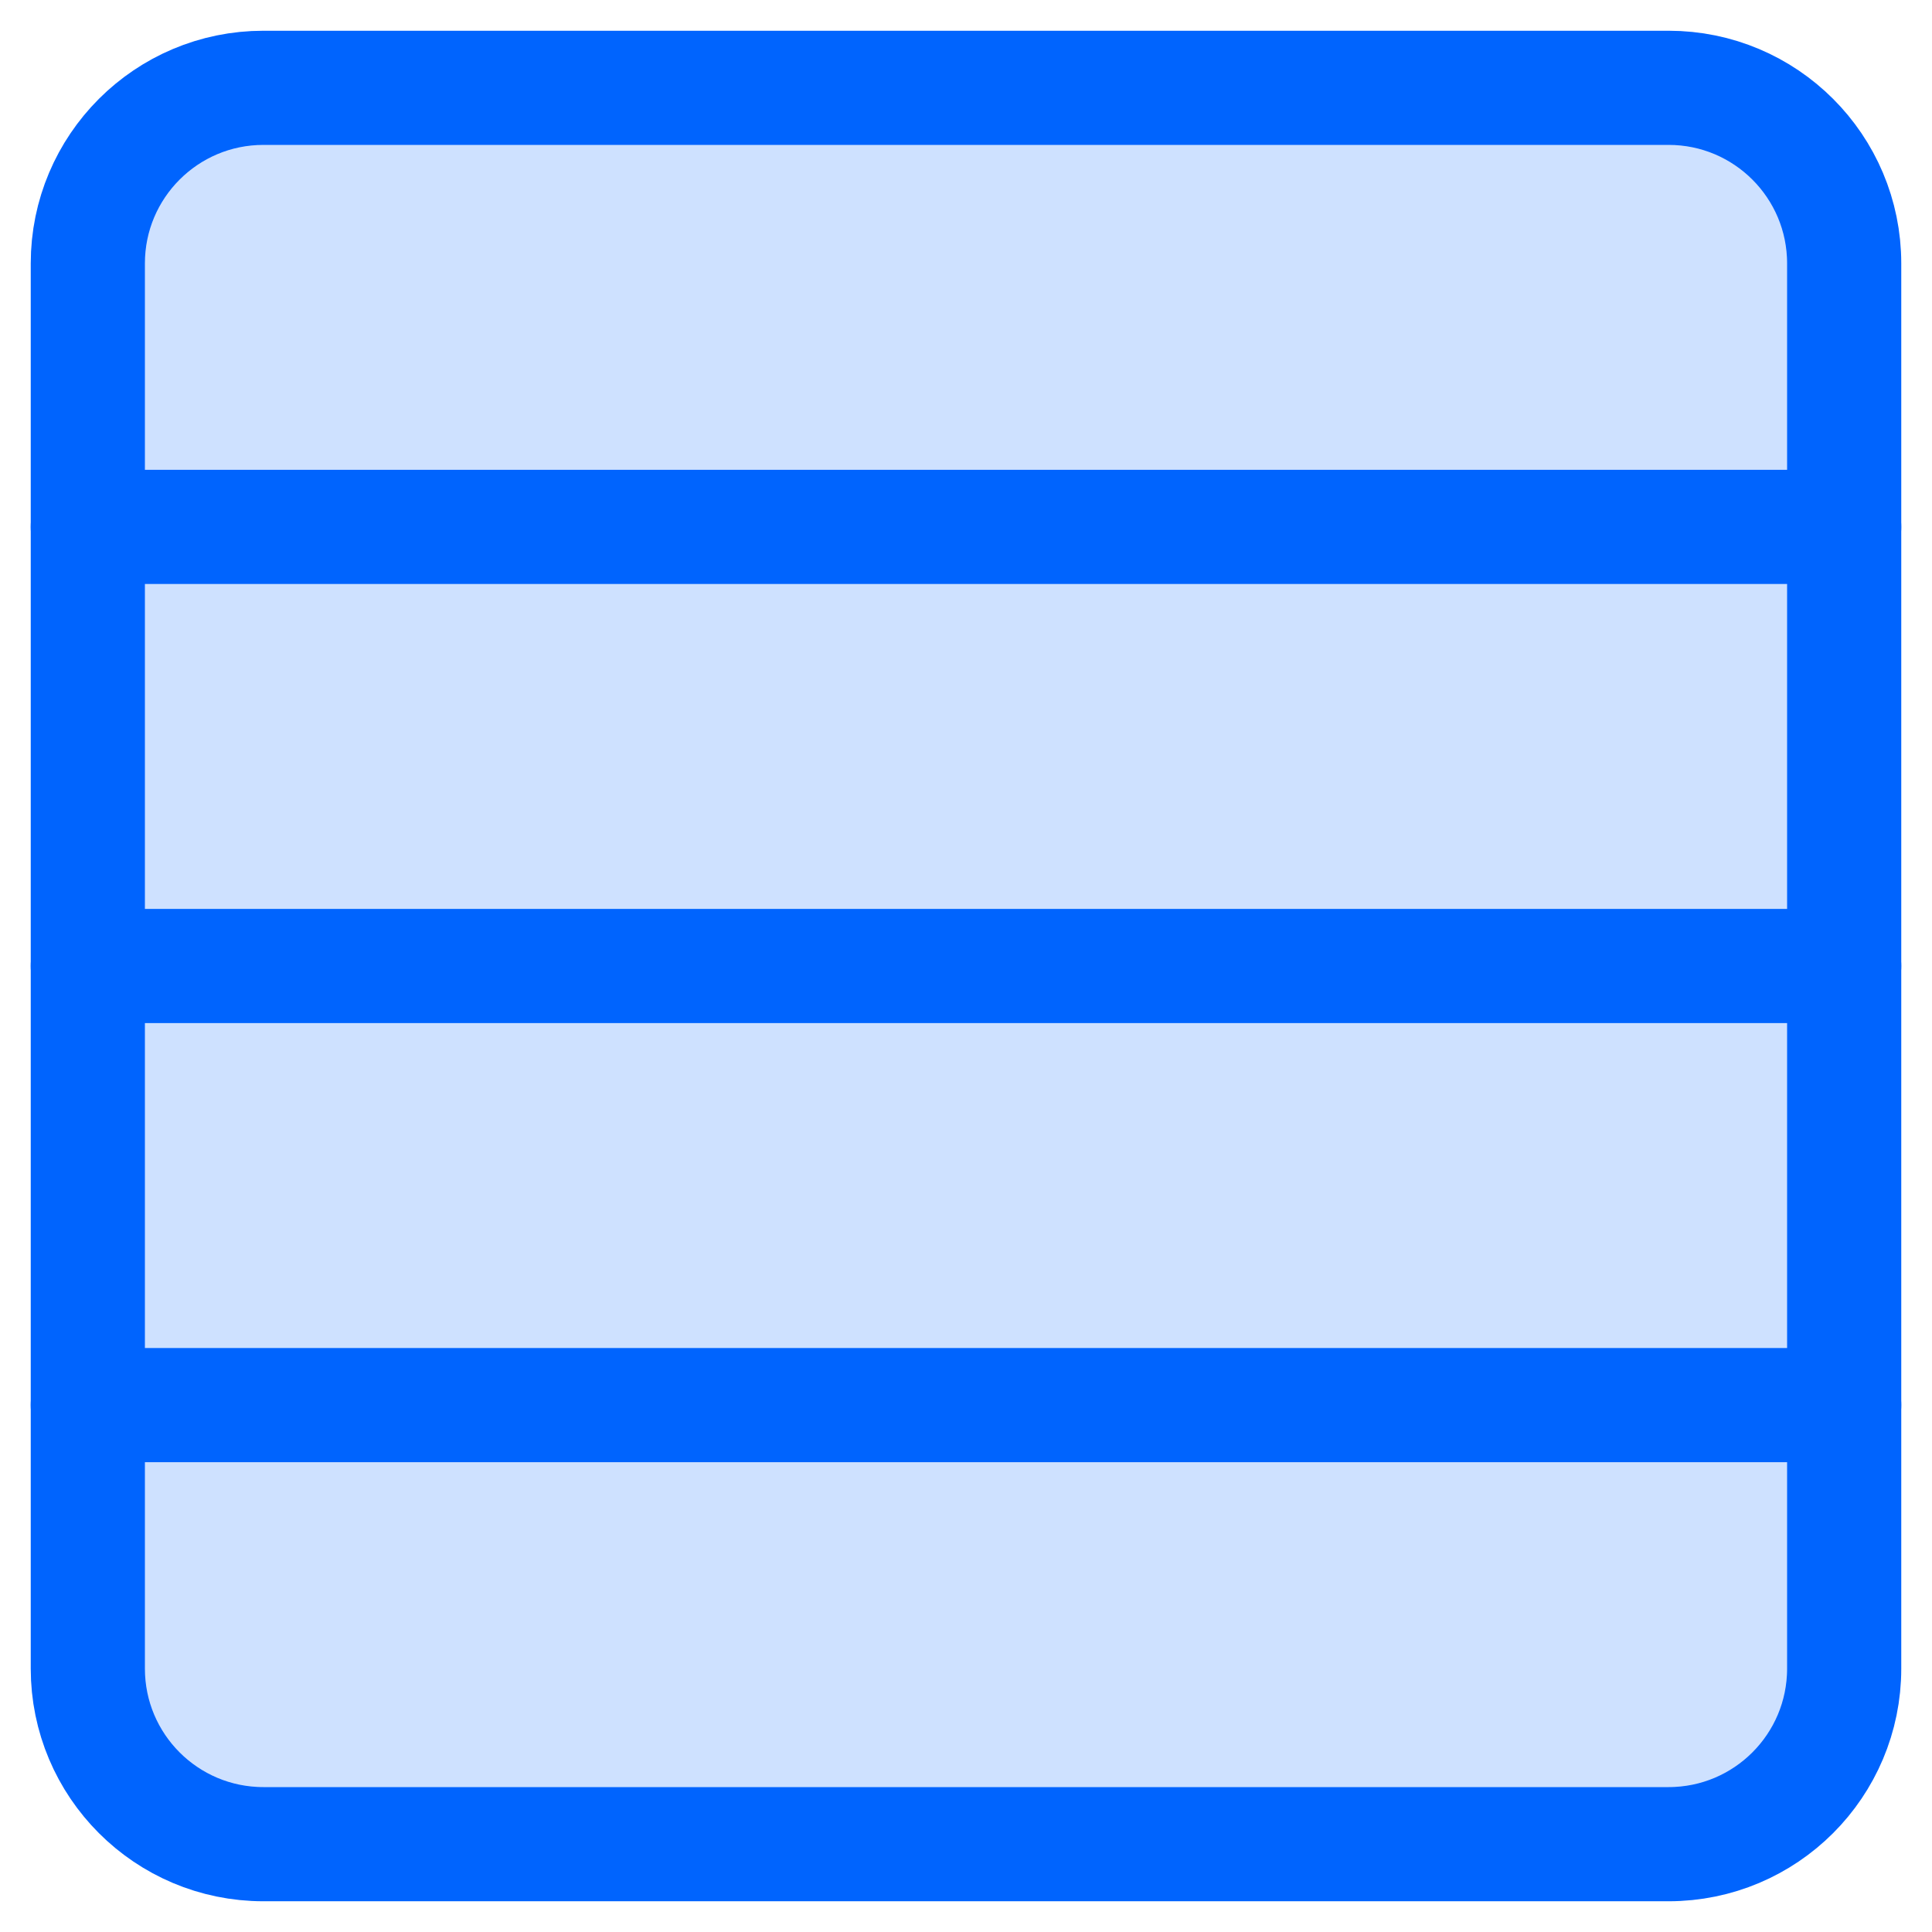 <svg width="22" height="22" viewBox="0 0 22 22" fill="none" xmlns="http://www.w3.org/2000/svg">
<path d="M19 1H3C1.895 1 1 1.895 1 3V19C1 20.105 1.895 21 3 21H19C20.105 21 21 20.105 21 19V3C21 1.895 20.105 1 19 1Z" fill="#CEE1FF" stroke="#0064FE" stroke-width="1.3" stroke-linecap="round" stroke-linejoin="round"/>
<path d="M1 6H21" stroke="#0064FE" stroke-width="1.3" stroke-linecap="round" stroke-linejoin="round"/>
<path d="M1 11H21" stroke="#0064FE" stroke-width="1.3" stroke-linecap="round" stroke-linejoin="round"/>
<path d="M1 16H21" stroke="#0064FE" stroke-width="1.3" stroke-linecap="round" stroke-linejoin="round"/>
</svg>
